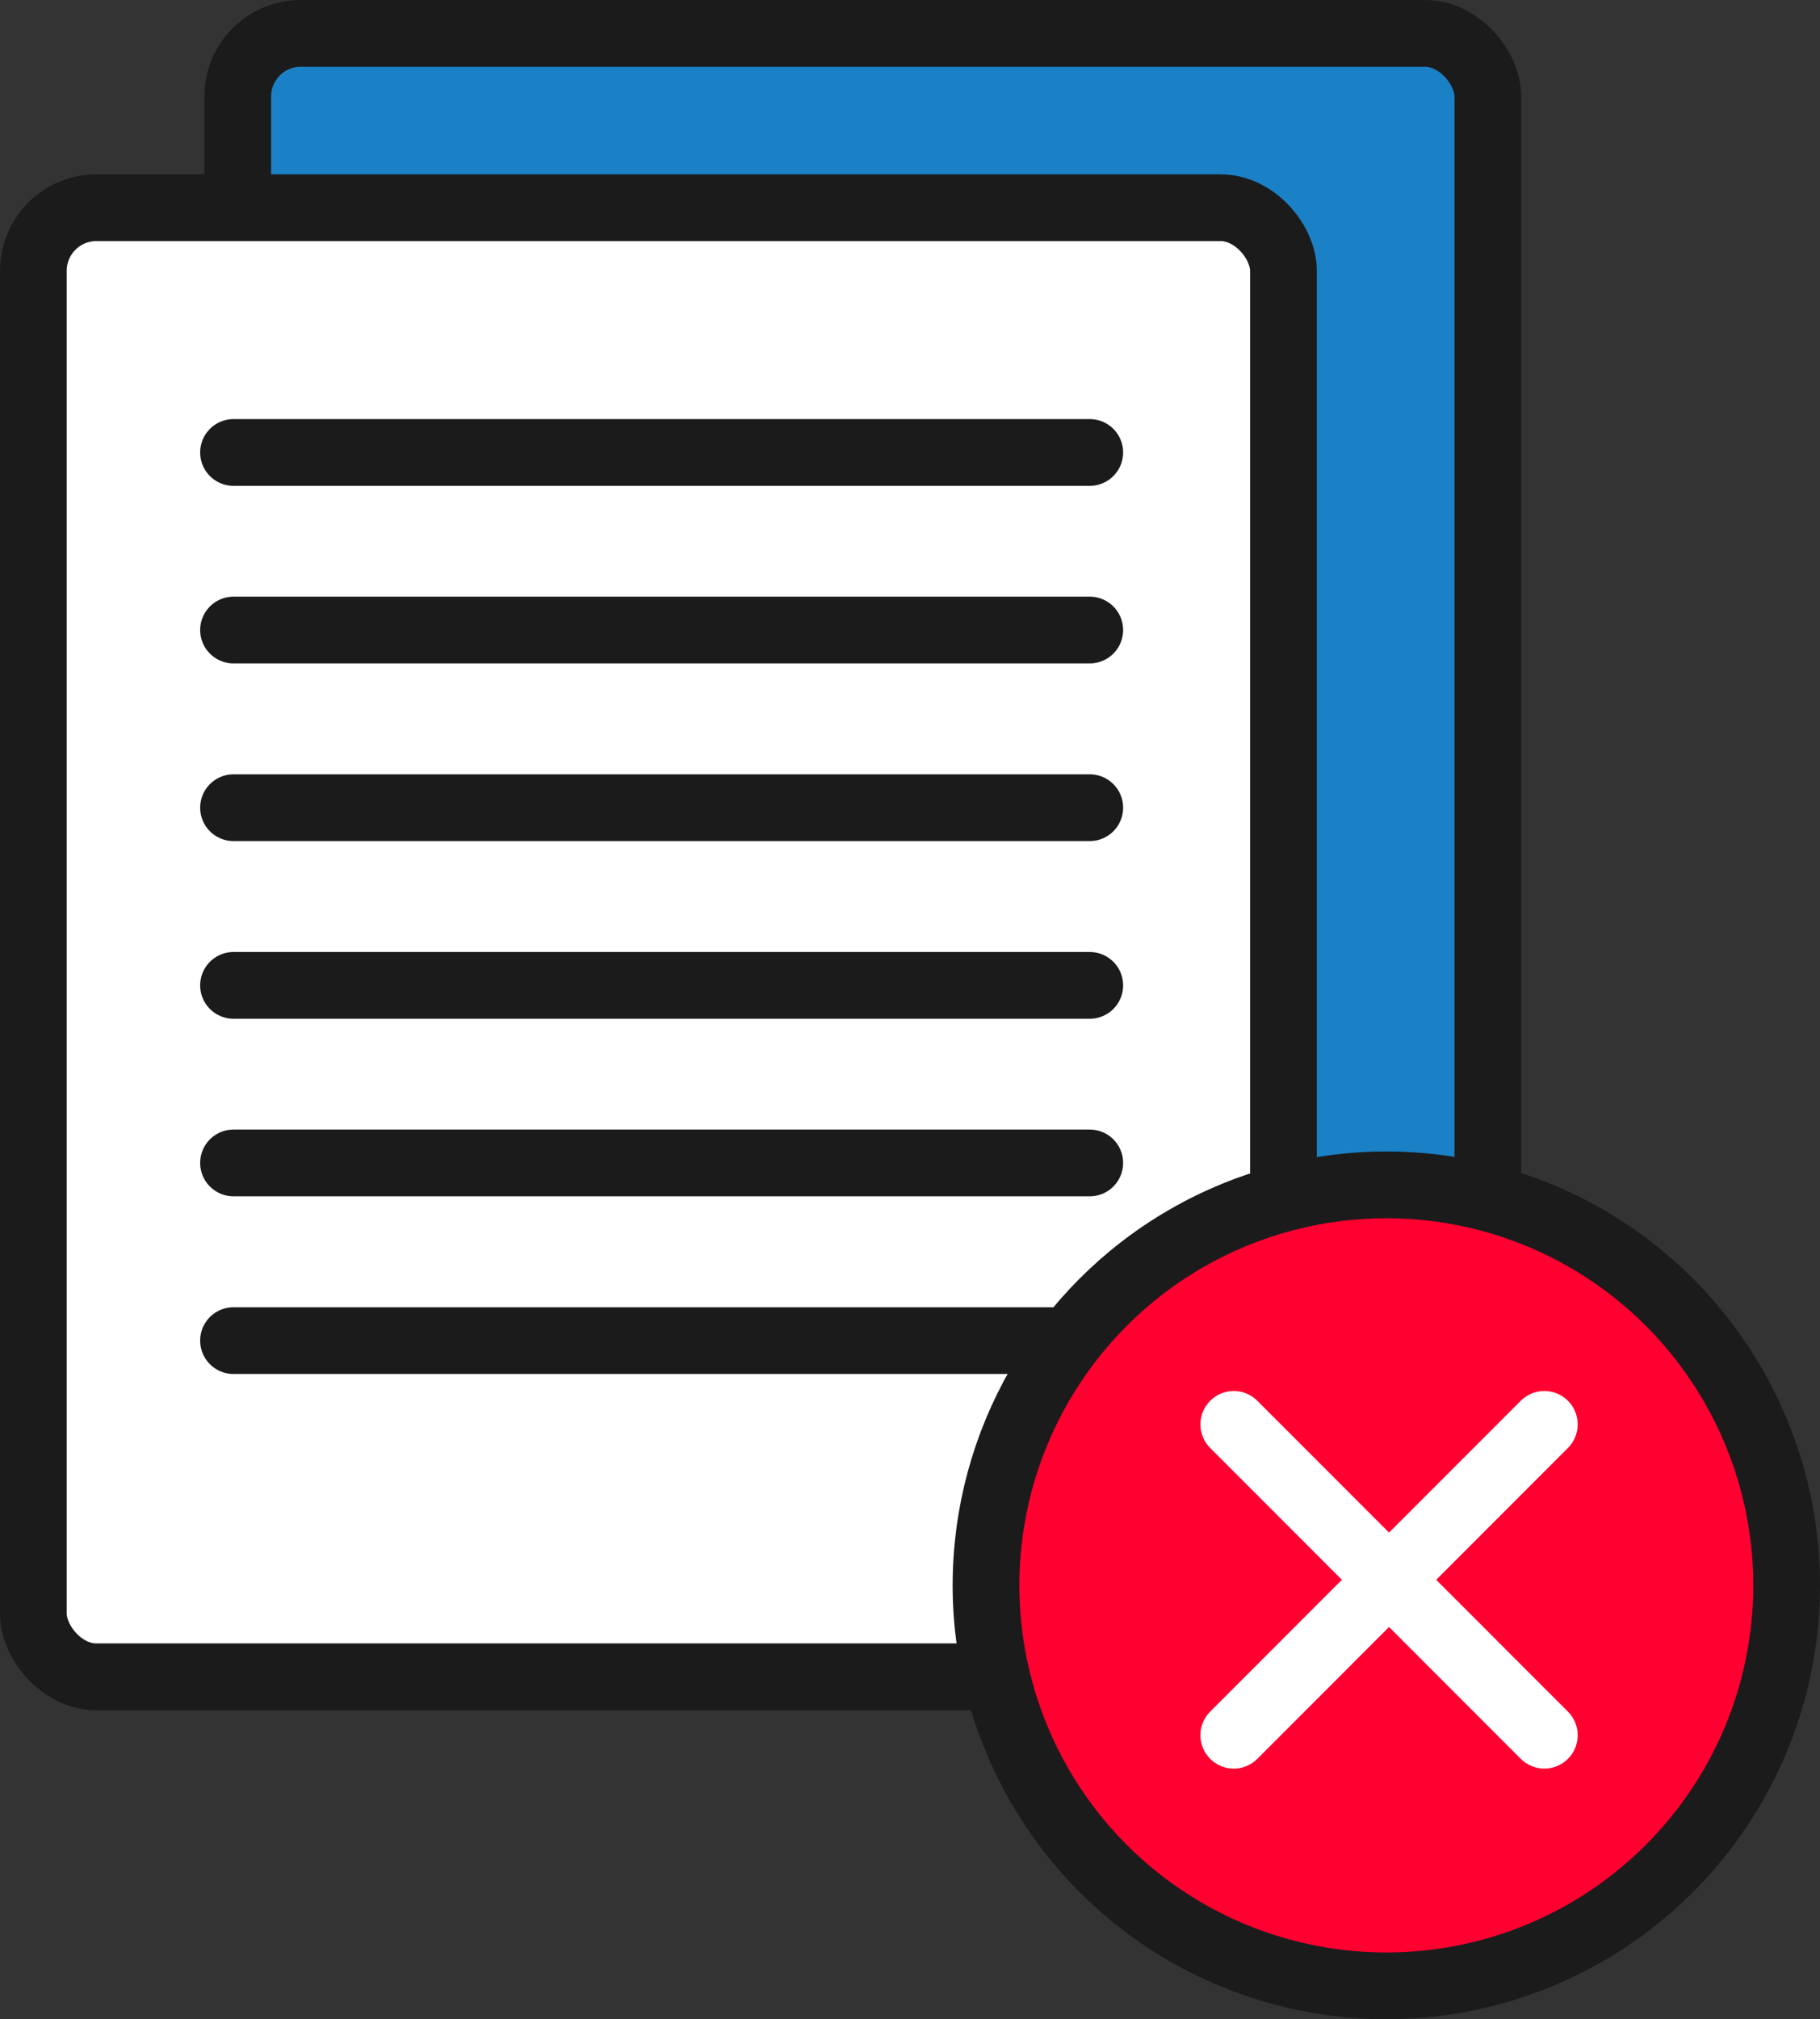 <svg xmlns="http://www.w3.org/2000/svg" viewBox="0 0 163.67 181.5"><rect x="0" y="0" width="163.67" height="181.5" fill="#333333" stroke="none"/><defs><style>.cls-1,.cls-5{fill:#1b81c6;}.cls-1,.cls-2,.cls-3,.cls-4{stroke:#1b1b1b;}.cls-1,.cls-2,.cls-3,.cls-4,.cls-5{stroke-linejoin:round;stroke-width:6px;}.cls-2{fill:#fff;}.cls-3{fill:none;}.cls-3,.cls-5{stroke-linecap:round;}.cls-4{fill:#ff0030;}.cls-5{stroke:#fff;}</style></defs><title>doc-cross</title><g id="Layer_2" data-name="Layer 2"><g id="Layer_1-2" data-name="Layer 1"><rect class="cls-1" x="21.38" y="3" width="112.42" height="132.05" rx="5.67" ry="5.67"/><rect class="cls-2" x="3" y="18.67" width="112.42" height="132.05" rx="5.67" ry="5.67"/><line class="cls-3" x1="21" y1="40.67" x2="98" y2="40.67"/><line class="cls-3" x1="21" y1="56.63" x2="98" y2="56.63"/><line class="cls-3" x1="21" y1="72.6" x2="98" y2="72.6"/><line class="cls-3" x1="21" y1="88.57" x2="98" y2="88.57"/><line class="cls-3" x1="21" y1="104.53" x2="98" y2="104.53"/><line class="cls-3" x1="21" y1="120.5" x2="98" y2="120.5"/><circle class="cls-4" cx="124.67" cy="142.5" r="36"/><line class="cls-5" x1="138.88" y1="155.97" x2="110.95" y2="128.03"/><line class="cls-5" x1="110.95" y1="155.97" x2="138.88" y2="128.03"/></g></g></svg>